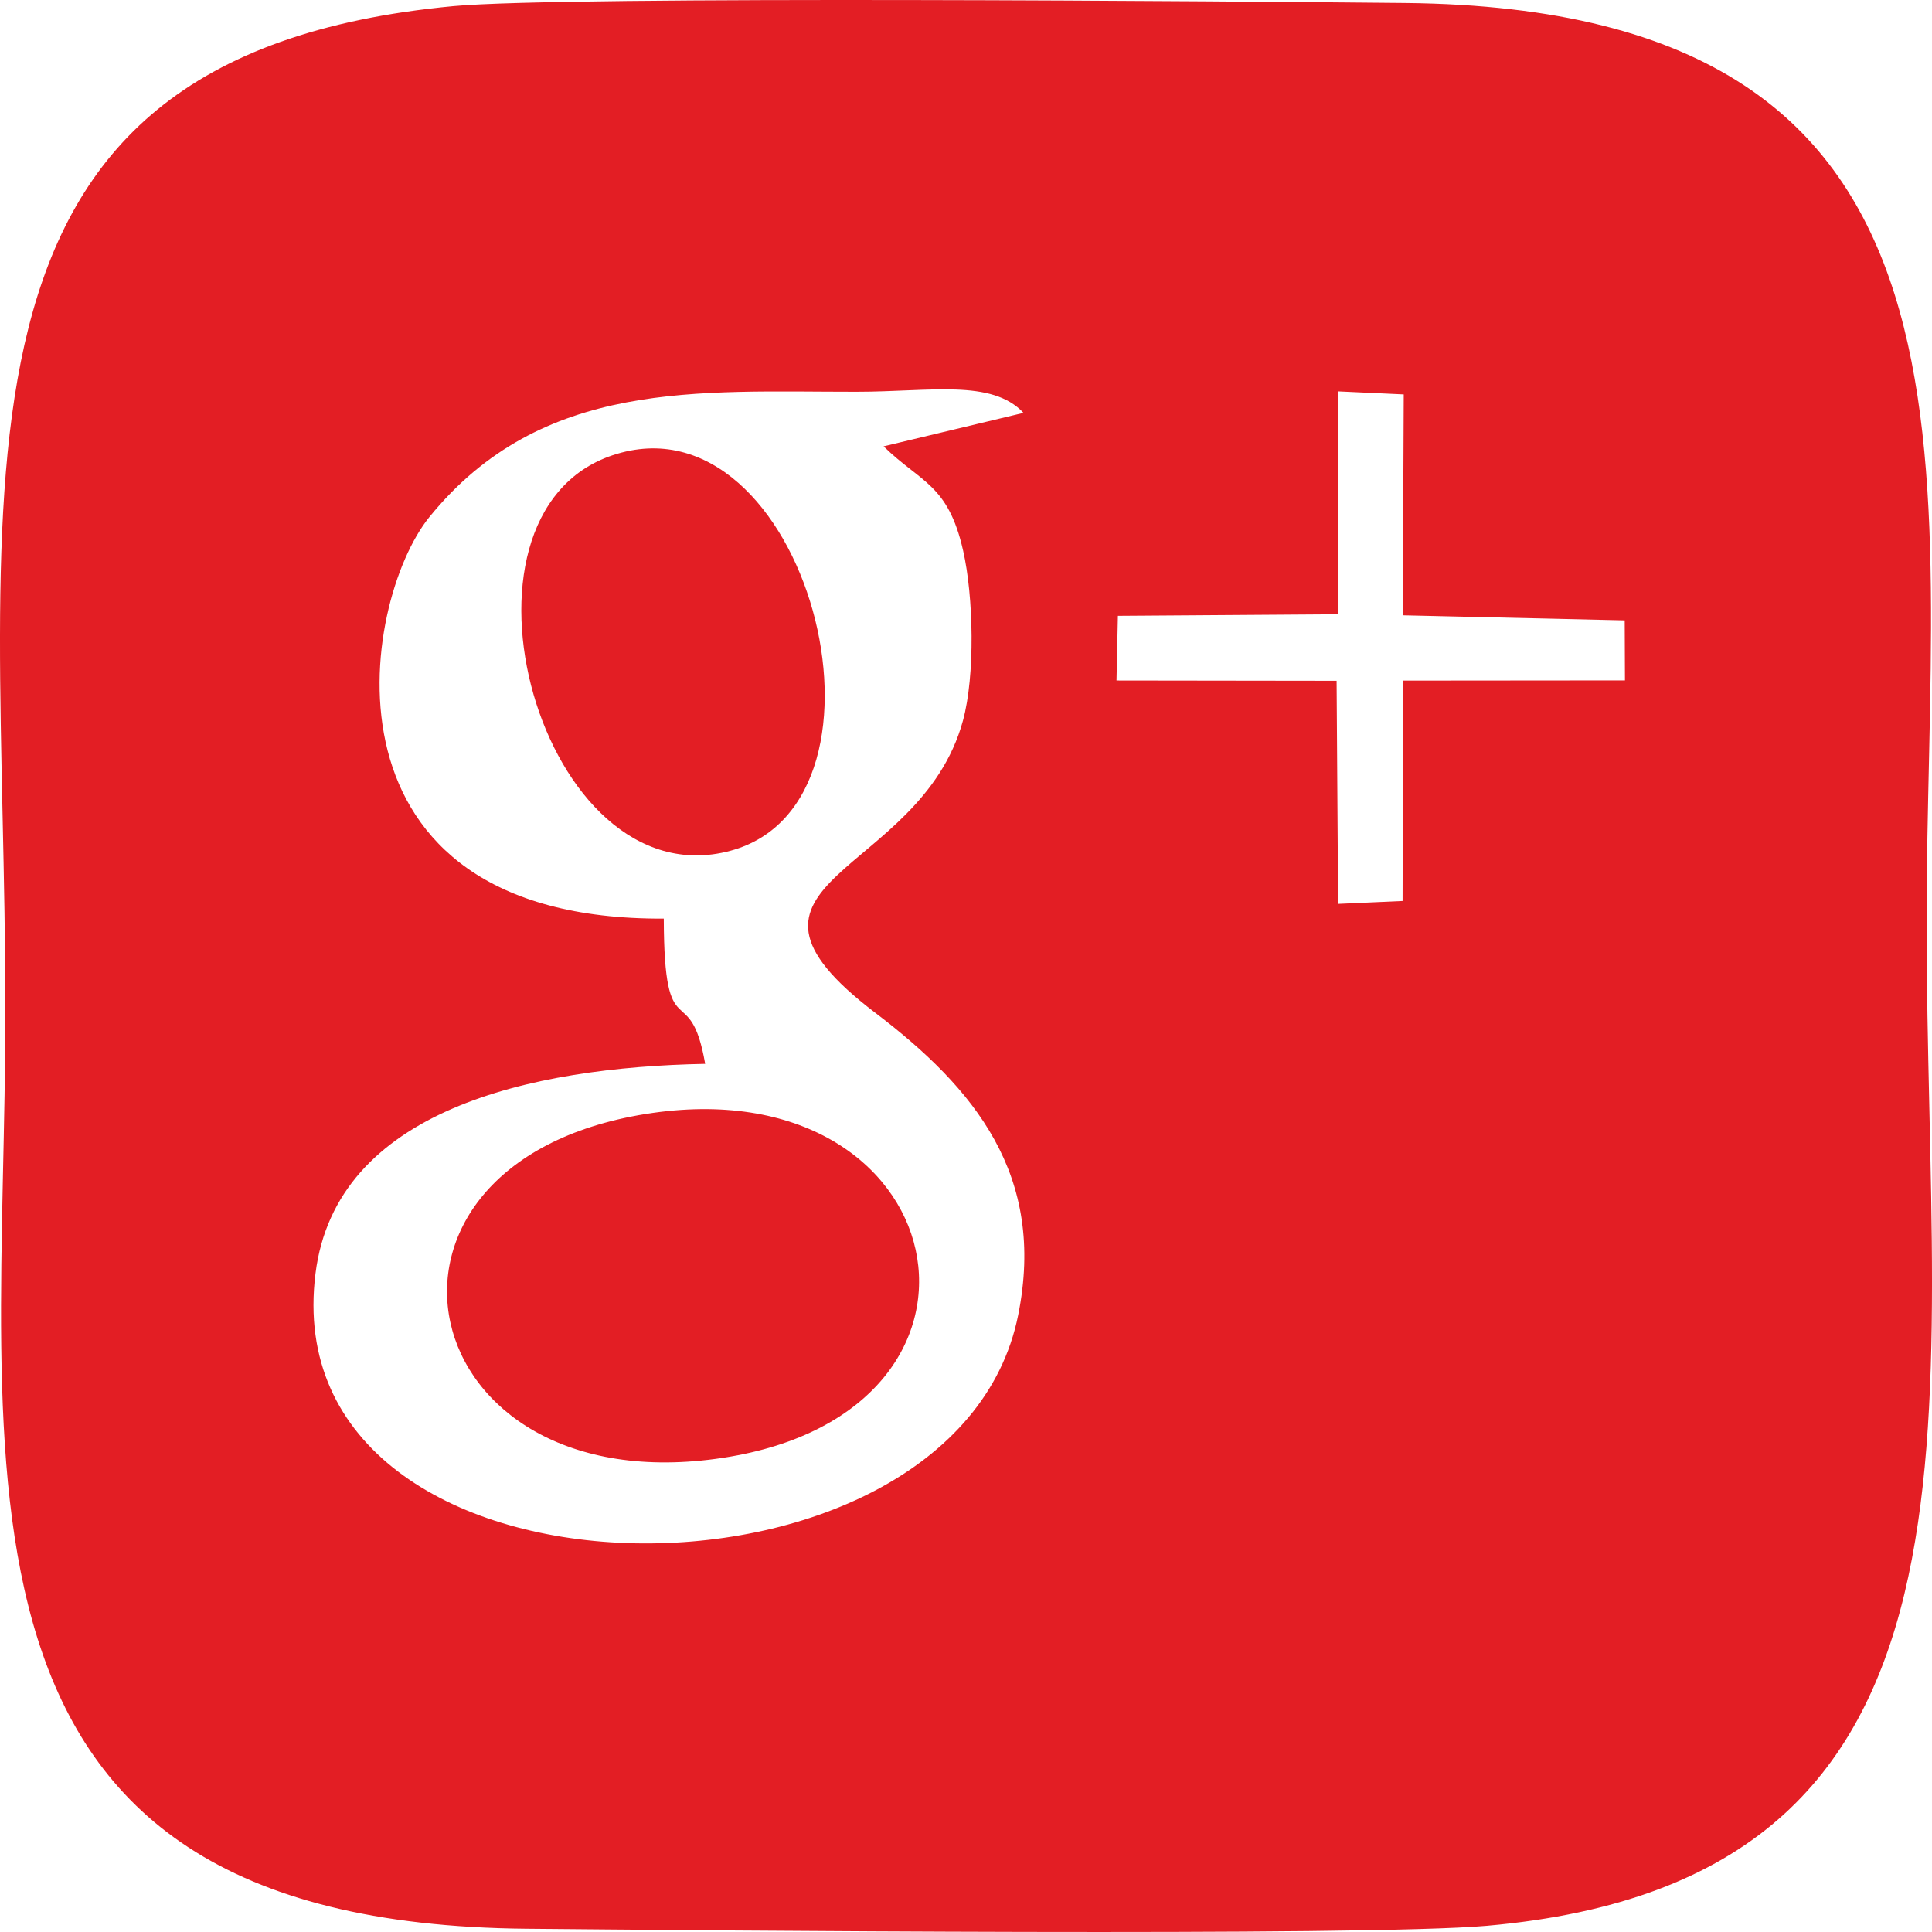 <svg width="40" height="40" viewBox="0 0 40 40" fill="none" xmlns="http://www.w3.org/2000/svg">
<path fill-rule="evenodd" clip-rule="evenodd" d="M27.701 8.103L29.063 8.166L29.043 12.739L33.638 12.844L33.643 14.087L29.048 14.091L29.039 18.654L27.704 18.714L27.673 14.095L23.116 14.089L23.145 12.75L27.699 12.718L27.701 8.103V8.103ZM13.367 23.064C6.955 24.095 8.467 31.174 14.966 30.183C21.326 29.211 19.782 22.033 13.367 23.064ZM12.682 9.426C8.989 10.661 11.201 18.663 15.116 17.616C18.918 16.601 16.687 8.086 12.682 9.426ZM13.743 19.019C6.402 19.056 7.453 12.474 8.892 10.702C11.22 7.837 14.47 8.113 17.729 8.111C19.265 8.111 20.529 7.843 21.191 8.548L18.294 9.241C19.068 9.997 19.63 10.023 19.941 11.402C20.156 12.348 20.192 13.985 19.937 14.92C19.049 18.177 14.474 18.196 18.122 20.969C20.173 22.527 21.664 24.33 21.08 27.229C19.771 33.736 5.626 33.593 6.532 26.367C6.956 22.981 10.981 22.094 14.6 22.026C14.284 20.211 13.749 21.777 13.743 19.019V19.019ZM9.386 0.127C-1.7 1.17 0.108 9.912 0.111 20.908C0.115 30.39 -1.706 39.823 10.909 39.933C14.409 39.964 28.244 40.096 30.783 39.872C41.695 38.908 39.889 29.446 39.888 19.086C39.886 9.672 41.721 0.187 29.09 0.062C25.81 0.03 11.697 -0.09 9.386 0.127V0.127Z" fill="#E31E24"/>
</svg>
